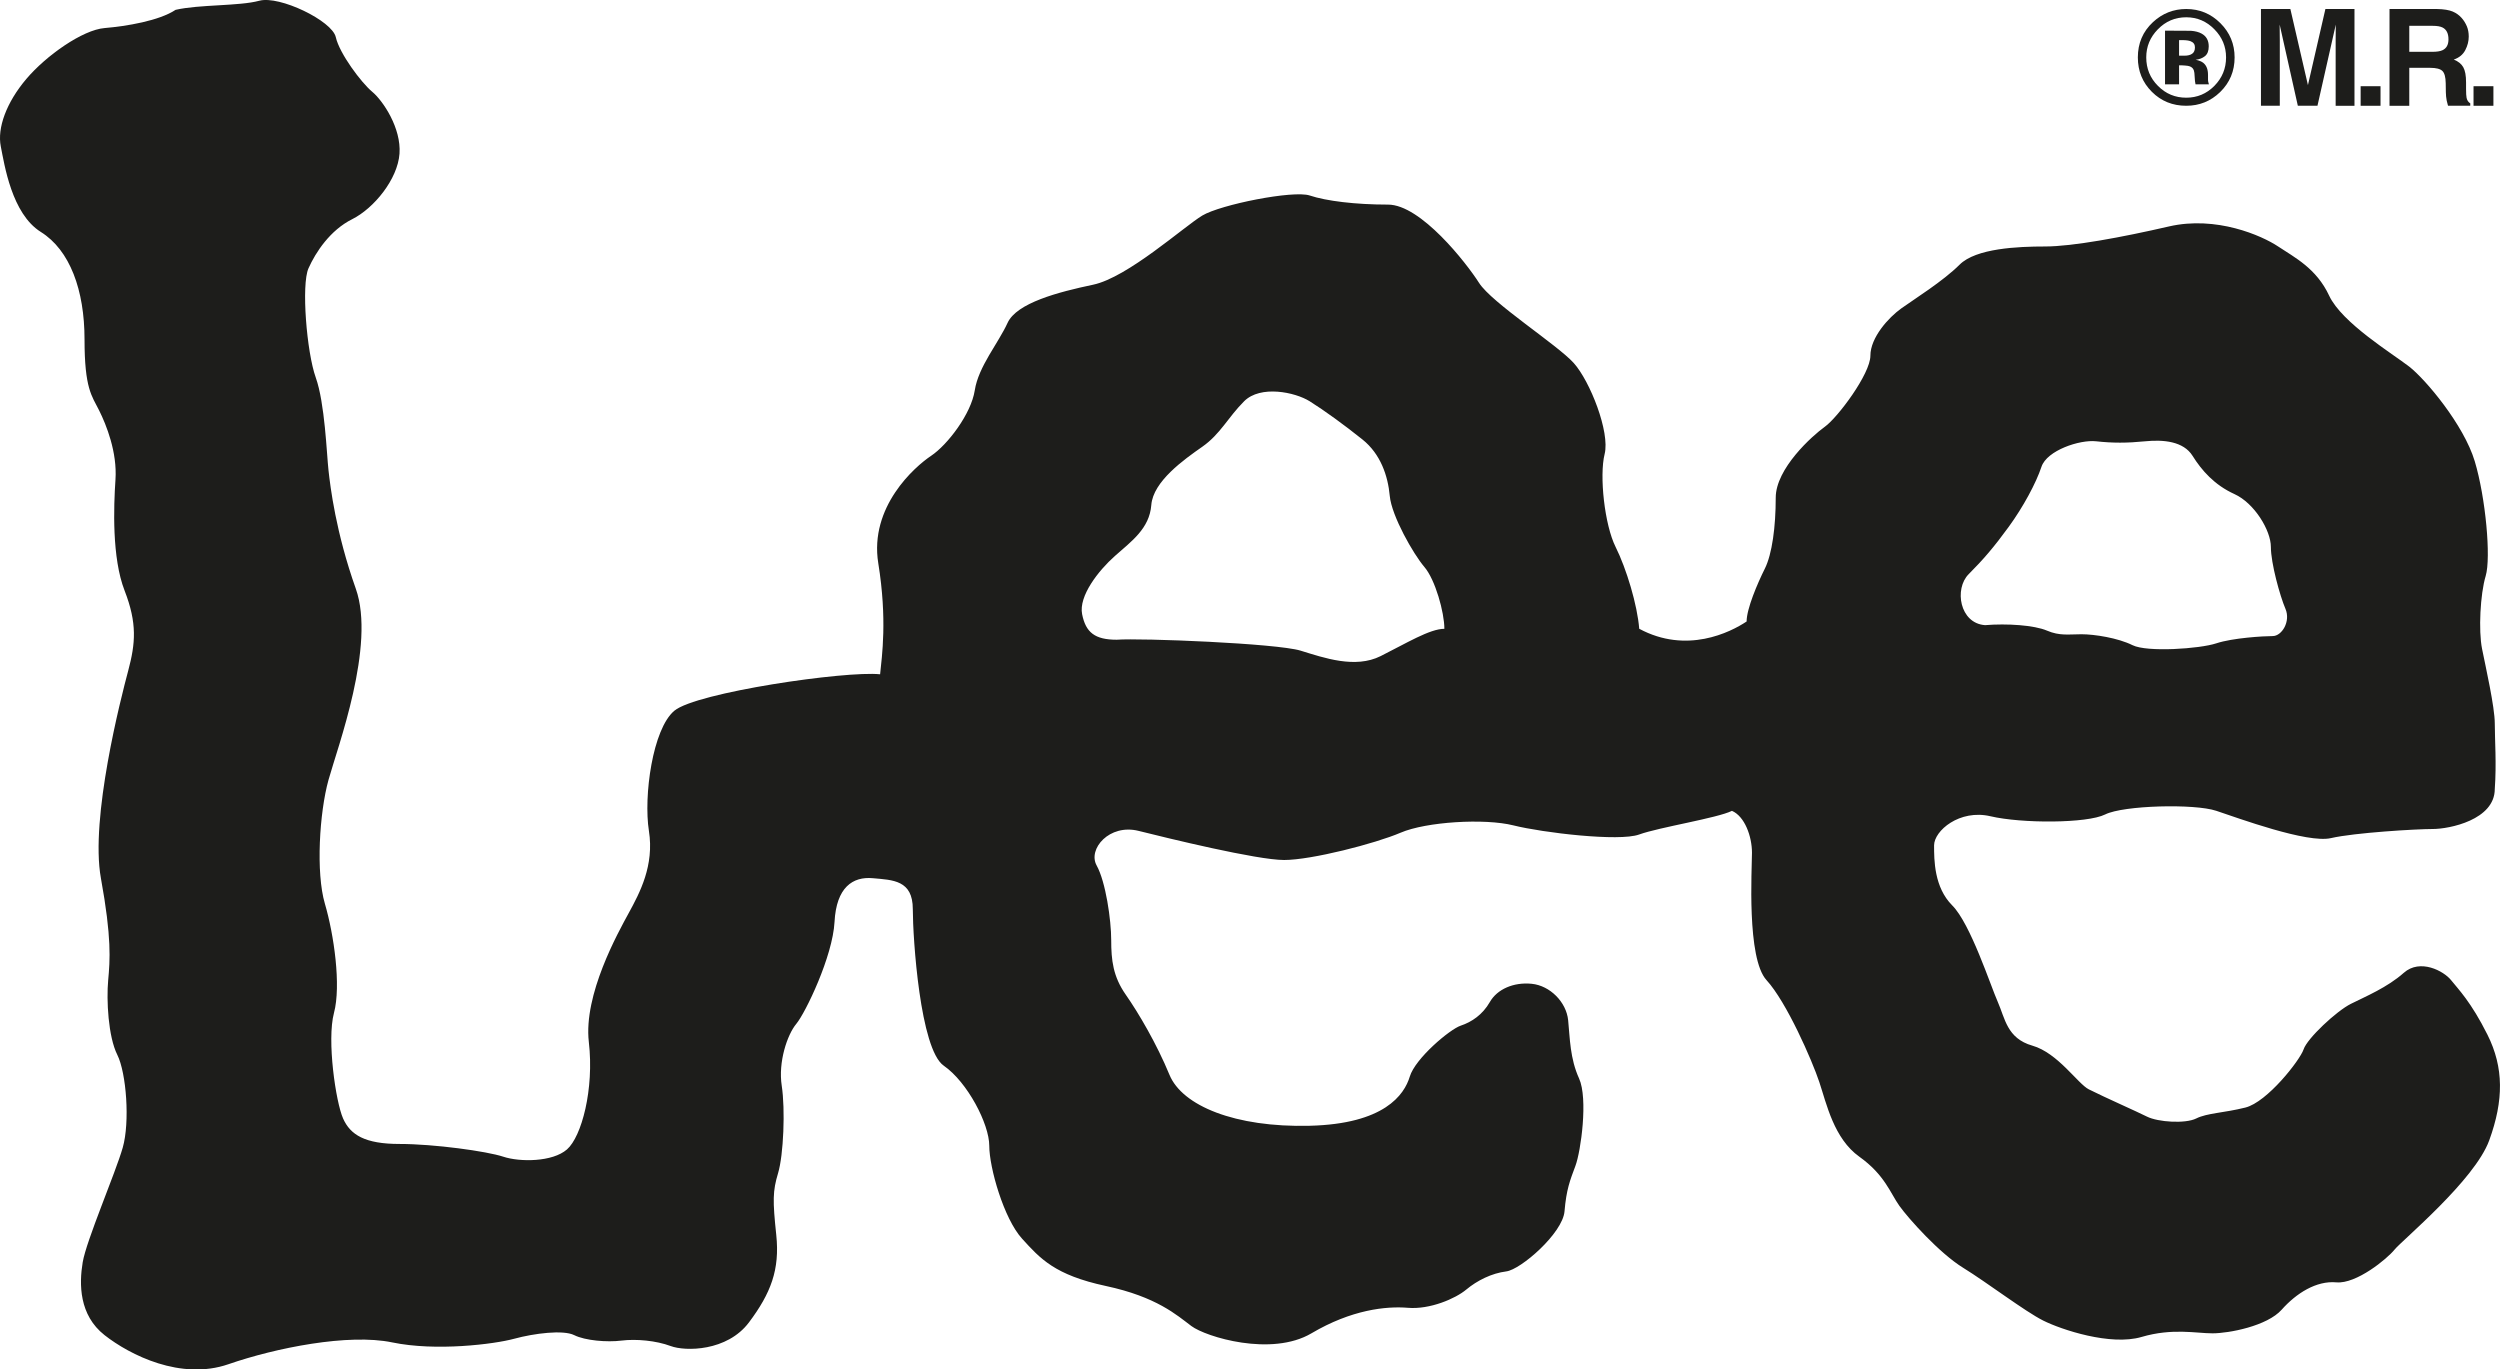<?xml version="1.0" encoding="utf-8"?>
<!-- Generator: Adobe Illustrator 16.0.0, SVG Export Plug-In . SVG Version: 6.00 Build 0)  -->
<!DOCTYPE svg PUBLIC "-//W3C//DTD SVG 1.1//EN" "http://www.w3.org/Graphics/SVG/1.1/DTD/svg11.dtd">
<svg version="1.1" id="Layer_1" xmlns="http://www.w3.org/2000/svg" xmlns:xlink="http://www.w3.org/1999/xlink" x="0px" y="0px"
	 width="187.088px" height="102.485px" viewBox="0 0 187.088 102.485" enable-background="new 0 0 187.088 102.485"
	 xml:space="preserve">
<g>
	<path fill-rule="evenodd" clip-rule="evenodd" fill="#1D1D1B" d="M186.151,77.436c-1.226-2.452-2.18-3.406-2.725-4.087
		c-0.545-0.682-2.315-1.635-3.542-0.545c-1.226,1.09-2.86,1.771-3.95,2.316c-1.09,0.544-3.27,2.588-3.542,3.405
		c-0.273,0.817-2.725,3.951-4.359,4.359c-1.636,0.408-2.861,0.408-3.679,0.817s-2.86,0.272-3.678-0.136
		c-0.817-0.409-3.048-1.388-4.36-2.044c-0.816-0.408-2.315-2.725-4.223-3.27s-2.044-2.044-2.588-3.27
		c-0.546-1.227-2.044-5.857-3.406-7.221c-1.362-1.361-1.362-3.405-1.362-4.495s1.907-2.725,4.223-2.18
		c2.316,0.545,7.221,0.545,8.583-0.137c1.362-0.681,6.676-0.817,8.311-0.272s6.812,2.452,8.582,2.044
		c1.771-0.409,6.403-0.682,7.629-0.682c1.227,0,4.632-0.681,4.632-2.997c0.137-1.907,0-3.678,0-4.904
		c0-1.226-0.681-4.223-0.953-5.585s-0.137-4.087,0.272-5.45c0.408-1.362,0-5.857-0.817-8.582c-0.817-2.725-3.679-6.131-4.904-7.084
		c-1.227-0.954-5.041-3.27-5.994-5.313c-0.954-2.043-2.589-2.861-3.815-3.678c-1.226-0.817-4.631-2.316-8.174-1.499
		c-3.542,0.817-7.22,1.499-9.264,1.499c-2.043,0-5.176,0.136-6.402,1.362s-3.406,2.588-4.359,3.27
		c-0.954,0.681-2.316,2.18-2.316,3.542c0,1.362-2.452,4.632-3.405,5.313c-0.954,0.681-3.679,3.133-3.679,5.313
		c0,2.179-0.272,4.223-0.817,5.313c-0.545,1.09-1.362,2.997-1.362,3.951c-1.226,0.817-4.495,2.452-8.037,0.544
		c-0.137-1.771-0.954-4.495-1.771-6.13s-1.227-5.313-0.817-6.948c0.409-1.635-1.09-5.449-2.315-6.812
		c-1.227-1.362-6.131-4.496-7.084-5.994c-0.954-1.499-4.36-5.858-6.812-5.858c-2.452,0-4.633-0.272-5.858-0.681
		c-1.227-0.409-6.675,0.681-8.038,1.499s-5.585,4.632-8.174,5.177s-5.722,1.362-6.403,2.861c-0.681,1.499-2.18,3.27-2.452,5.041
		c-0.272,1.771-2.043,4.086-3.27,4.904c-1.226,0.818-4.632,3.815-3.951,8.038c0.681,4.223,0.272,6.948,0.137,8.31
		c-2.589-0.272-13.76,1.363-15.395,2.725s-2.315,6.402-1.907,8.991c0.409,2.589-0.681,4.632-1.499,6.13
		c-0.817,1.499-3.406,6.131-2.997,9.673s-0.545,7.084-1.634,8.037c-1.09,0.954-3.542,0.954-4.769,0.545
		c-1.226-0.408-5.177-0.953-7.765-0.953s-3.678-0.681-4.223-1.907c-0.545-1.226-1.226-5.858-0.681-7.901
		c0.545-2.044,0-5.858-0.681-8.174c-0.681-2.316-0.409-6.812,0.272-9.264s3.542-10.081,2.043-14.304
		c-1.499-4.224-1.907-7.629-2.043-8.855c-0.136-1.226-0.272-5.041-0.954-6.948s-1.09-6.948-0.545-8.174s1.635-2.861,3.27-3.678
		s3.406-2.997,3.542-4.904s-1.226-3.951-2.043-4.632s-2.452-2.861-2.725-4.087s-4.223-3.133-5.722-2.725
		c-1.499,0.409-4.496,0.272-6.267,0.681C11.911,1.555,9.459,1.963,7.824,2.1C6.189,2.236,3.464,4.143,1.966,5.914
		c-1.499,1.771-2.18,3.678-1.907,5.041c0.272,1.362,0.817,5.041,2.997,6.403c2.179,1.362,3.27,4.359,3.27,8.038
		s0.544,4.224,1.09,5.313c0.545,1.09,1.362,3.133,1.226,5.177c-0.137,2.043-0.272,5.857,0.681,8.31
		c0.953,2.452,0.817,3.95,0.272,5.994C9.05,52.232,6.734,61.224,7.551,65.72c0.818,4.495,0.682,6.13,0.545,7.629
		s0,4.223,0.681,5.585s0.954,5.041,0.408,6.948c-0.544,1.907-2.724,6.948-2.997,8.583c-0.272,1.635-0.272,3.95,1.635,5.449
		c1.908,1.498,5.722,3.405,9.264,2.18c3.542-1.227,8.991-2.316,12.261-1.635c3.27,0.681,7.629,0.136,9.127-0.272
		c1.499-0.409,3.679-0.682,4.496-0.272c0.818,0.408,2.453,0.545,3.542,0.408c1.089-0.136,2.588,0,3.678,0.409
		c1.09,0.408,4.223,0.408,5.858-1.771s2.316-3.951,2.043-6.539c-0.272-2.588-0.272-3.27,0.136-4.632
		c0.409-1.362,0.545-4.769,0.273-6.539c-0.273-1.771,0.408-3.814,1.09-4.632c0.681-0.817,2.724-5.041,2.861-7.629
		c0.136-2.588,1.362-3.406,2.861-3.27c1.499,0.136,2.997,0.136,2.997,2.315s0.545,10.49,2.316,11.716
		c1.771,1.227,3.406,4.36,3.406,5.994c0,1.635,1.09,5.45,2.452,6.948c1.362,1.499,2.452,2.725,6.267,3.542s5.313,2.18,6.403,2.997
		s5.995,2.316,8.991,0.545c2.998-1.771,5.586-2.043,7.221-1.907c1.635,0.137,3.542-0.681,4.359-1.362
		c0.817-0.681,1.907-1.226,2.997-1.362s4.223-2.86,4.359-4.496c0.137-1.635,0.409-2.315,0.817-3.405
		c0.409-1.09,0.954-5.041,0.272-6.539c-0.681-1.498-0.681-2.997-0.817-4.359c-0.136-1.362-1.362-2.589-2.725-2.725
		c-1.362-0.137-2.588,0.408-3.133,1.362c-0.546,0.953-1.362,1.499-2.181,1.771c-0.816,0.271-3.405,2.452-3.813,3.813
		c-0.409,1.362-1.908,3.543-7.493,3.679c-5.585,0.137-9.536-1.498-10.49-3.814c-0.954-2.315-2.316-4.632-3.27-5.994
		s-1.09-2.589-1.09-4.087c0-1.499-0.409-4.359-1.09-5.585c-0.681-1.227,0.954-3.134,3.133-2.589s8.855,2.18,10.898,2.18
		s6.812-1.227,8.719-2.044s6.267-1.09,8.446-0.545s7.901,1.227,9.4,0.682c1.498-0.545,5.857-1.227,6.947-1.771
		c0.954,0.409,1.499,1.907,1.499,3.134c0,1.226-0.409,7.901,1.09,9.536c1.498,1.635,3.405,5.994,3.95,7.629s1.09,4.224,2.997,5.585
		c1.907,1.363,2.316,2.726,2.997,3.679c0.682,0.954,2.997,3.542,4.769,4.632c1.771,1.09,4.632,3.27,5.994,3.951
		c1.362,0.681,5.04,1.907,7.356,1.226s4.087-0.272,5.313-0.272c1.226,0,4.087-0.545,5.176-1.771c1.091-1.227,2.589-2.18,4.088-2.044
		c1.498,0.137,3.814-1.771,4.359-2.452c0.545-0.681,5.994-5.177,7.084-8.174S187.377,79.888,186.151,77.436L186.151,77.436
		L186.151,77.436L186.151,77.436z M147.325,42.969c1.09-1.09,1.907-2.043,2.997-3.542c1.09-1.498,2.044-3.27,2.452-4.495
		c0.409-1.227,2.861-2.043,4.088-1.908c1.226,0.136,2.315,0.136,3.678,0c1.362-0.136,2.86,0,3.542,1.09
		c0.681,1.09,1.635,2.18,3.134,2.861c1.498,0.681,2.725,2.725,2.725,3.951c0,1.226,0.681,3.678,1.09,4.632
		c0.408,0.954-0.273,2.043-0.954,2.043s-2.997,0.136-4.223,0.544c-1.227,0.409-5.177,0.681-6.267,0.137
		c-1.091-0.545-2.861-0.818-3.815-0.818c-0.953,0-1.635,0.137-2.588-0.272c-0.953-0.409-2.997-0.545-4.632-0.409
		C146.644,46.647,146.236,44.059,147.325,42.969L147.325,42.969L147.325,42.969L147.325,42.969z M103.322,49.099
		c-1.906,0.954-4.223,0.137-5.994-0.408c-1.771-0.545-11.988-0.954-13.759-0.817c-1.635,0-2.316-0.545-2.588-1.907
		s1.226-3.27,2.452-4.359c1.226-1.09,2.588-2.043,2.725-3.815c0.136-1.771,2.452-3.406,3.814-4.359s1.907-2.179,3.133-3.406
		c1.226-1.226,3.814-0.681,4.904,0s2.588,1.771,3.95,2.861c1.362,1.09,1.908,2.725,2.044,4.223c0.137,1.499,1.771,4.359,2.588,5.313
		c0.818,0.954,1.499,3.406,1.499,4.632C107,47.056,105.229,48.146,103.322,49.099L103.322,49.099L103.322,49.099L103.322,49.099z"/>
	<path fill-rule="evenodd" clip-rule="evenodd" fill="#1D1D1B" d="M166.166,1.736c-0.707-0.708-1.561-1.062-2.56-1.062
		c-0.952,0-1.782,0.328-2.49,0.983c-0.753,0.701-1.13,1.58-1.13,2.638c0,1.019,0.349,1.876,1.047,2.574
		c0.697,0.698,1.556,1.046,2.573,1.046c0.986,0,1.831-0.34,2.535-1.022c0.724-0.704,1.086-1.57,1.086-2.598
		C167.227,3.296,166.873,2.443,166.166,1.736L166.166,1.736L166.166,1.736L166.166,1.736z M165.713,6.427
		c-0.583,0.589-1.285,0.884-2.107,0.884c-0.825,0-1.529-0.292-2.111-0.879c-0.587-0.586-0.88-1.298-0.88-2.137
		c0-0.809,0.288-1.508,0.865-2.098c0.586-0.603,1.295-0.904,2.126-0.904c0.822,0,1.526,0.301,2.112,0.904
		c0.58,0.593,0.87,1.292,0.87,2.098C166.588,5.124,166.296,5.834,165.713,6.427L165.713,6.427L165.713,6.427L165.713,6.427z"/>
	<path fill-rule="evenodd" clip-rule="evenodd" fill="#1D1D1B" d="M172.715,6.368l1.307-5.693h2.176v7.241h-1.409V3.018l0,0
		c0-0.141,0.001-0.338,0.005-0.592c0.003-0.254,0.005-0.45,0.005-0.587l0,0l-1.371,6.076h-1.469l-1.36-6.076l0,0
		c0,0.137,0.002,0.333,0.005,0.587c0.004,0.254,0.005,0.451,0.005,0.592l0,0v4.897h-1.409V0.675h2.2L172.715,6.368L172.715,6.368
		L172.715,6.368z"/>
	<polygon fill-rule="evenodd" clip-rule="evenodd" fill="#1D1D1B" points="176.659,7.916 176.659,6.452 178.147,6.452 
		178.147,7.916 176.659,7.916 176.659,7.916 	"/>
	<path fill-rule="evenodd" clip-rule="evenodd" fill="#1D1D1B" d="M184.587,7.321c-0.026-0.118-0.039-0.342-0.039-0.673l0,0V6.162
		l0,0c0-0.508-0.069-0.885-0.209-1.132c-0.139-0.248-0.376-0.438-0.71-0.572c0.399-0.138,0.687-0.373,0.86-0.705
		c0.173-0.333,0.26-0.67,0.26-1.014c0-0.285-0.046-0.539-0.138-0.762c-0.092-0.222-0.216-0.426-0.373-0.609
		c-0.19-0.223-0.422-0.391-0.695-0.506c-0.273-0.114-0.664-0.177-1.171-0.187l0,0h-3.552v7.241h1.479V5.076h1.562l0,0
		c0.445,0,0.75,0.077,0.912,0.231s0.246,0.462,0.253,0.923l0,0l0.01,0.673l0,0c0.003,0.213,0.024,0.421,0.063,0.624
		c0.02,0.098,0.053,0.228,0.099,0.388l0,0h1.665V7.734l0,0C184.718,7.646,184.626,7.508,184.587,7.321L184.587,7.321L184.587,7.321
		L184.587,7.321z M182.78,3.76c-0.17,0.079-0.426,0.118-0.766,0.118l0,0h-1.715V1.933h1.759l0,0c0.327,0,0.572,0.043,0.736,0.128
		c0.292,0.15,0.438,0.445,0.438,0.884C183.232,3.351,183.081,3.622,182.78,3.76L182.78,3.76L182.78,3.76L182.78,3.76z"/>
	<polygon fill-rule="evenodd" clip-rule="evenodd" fill="#1D1D1B" points="185.107,7.916 185.107,6.452 186.595,6.452 
		186.595,7.916 185.107,7.916 185.107,7.916 	"/>
	<path fill-rule="evenodd" clip-rule="evenodd" fill="#1D1D1B" d="M165.272,6.196c-0.014-0.039-0.022-0.079-0.027-0.118
		c-0.005-0.04-0.008-0.079-0.008-0.118l0,0V5.602l0,0c0-0.41-0.117-0.709-0.354-0.899c-0.128-0.102-0.317-0.179-0.569-0.231
		c0.275-0.03,0.507-0.12,0.694-0.27c0.188-0.151,0.283-0.395,0.283-0.732c0-0.442-0.179-0.762-0.536-0.958
		c-0.209-0.115-0.473-0.184-0.79-0.207c-0.056-0.003-0.332-0.005-0.828-0.007c-0.496-0.001-0.868-0.002-1.117-0.002l0,0v4.013h1.051
		V4.89h0.222l0.23,0.015l0,0c0.16,0.01,0.28,0.031,0.358,0.064c0.144,0.056,0.242,0.154,0.295,0.294
		c0.033,0.085,0.054,0.25,0.063,0.491c0.01,0.243,0.031,0.428,0.064,0.555l0,0h1.002L165.272,6.196L165.272,6.196L165.272,6.196z
		 M164.053,4.02c-0.138,0.098-0.329,0.147-0.574,0.147l0,0h-0.408V3.003h0.256l0,0c0.262,0,0.465,0.028,0.608,0.083
		c0.217,0.085,0.324,0.237,0.324,0.457C164.259,3.763,164.191,3.922,164.053,4.02L164.053,4.02L164.053,4.02L164.053,4.02z"/>
</g>
</svg>
